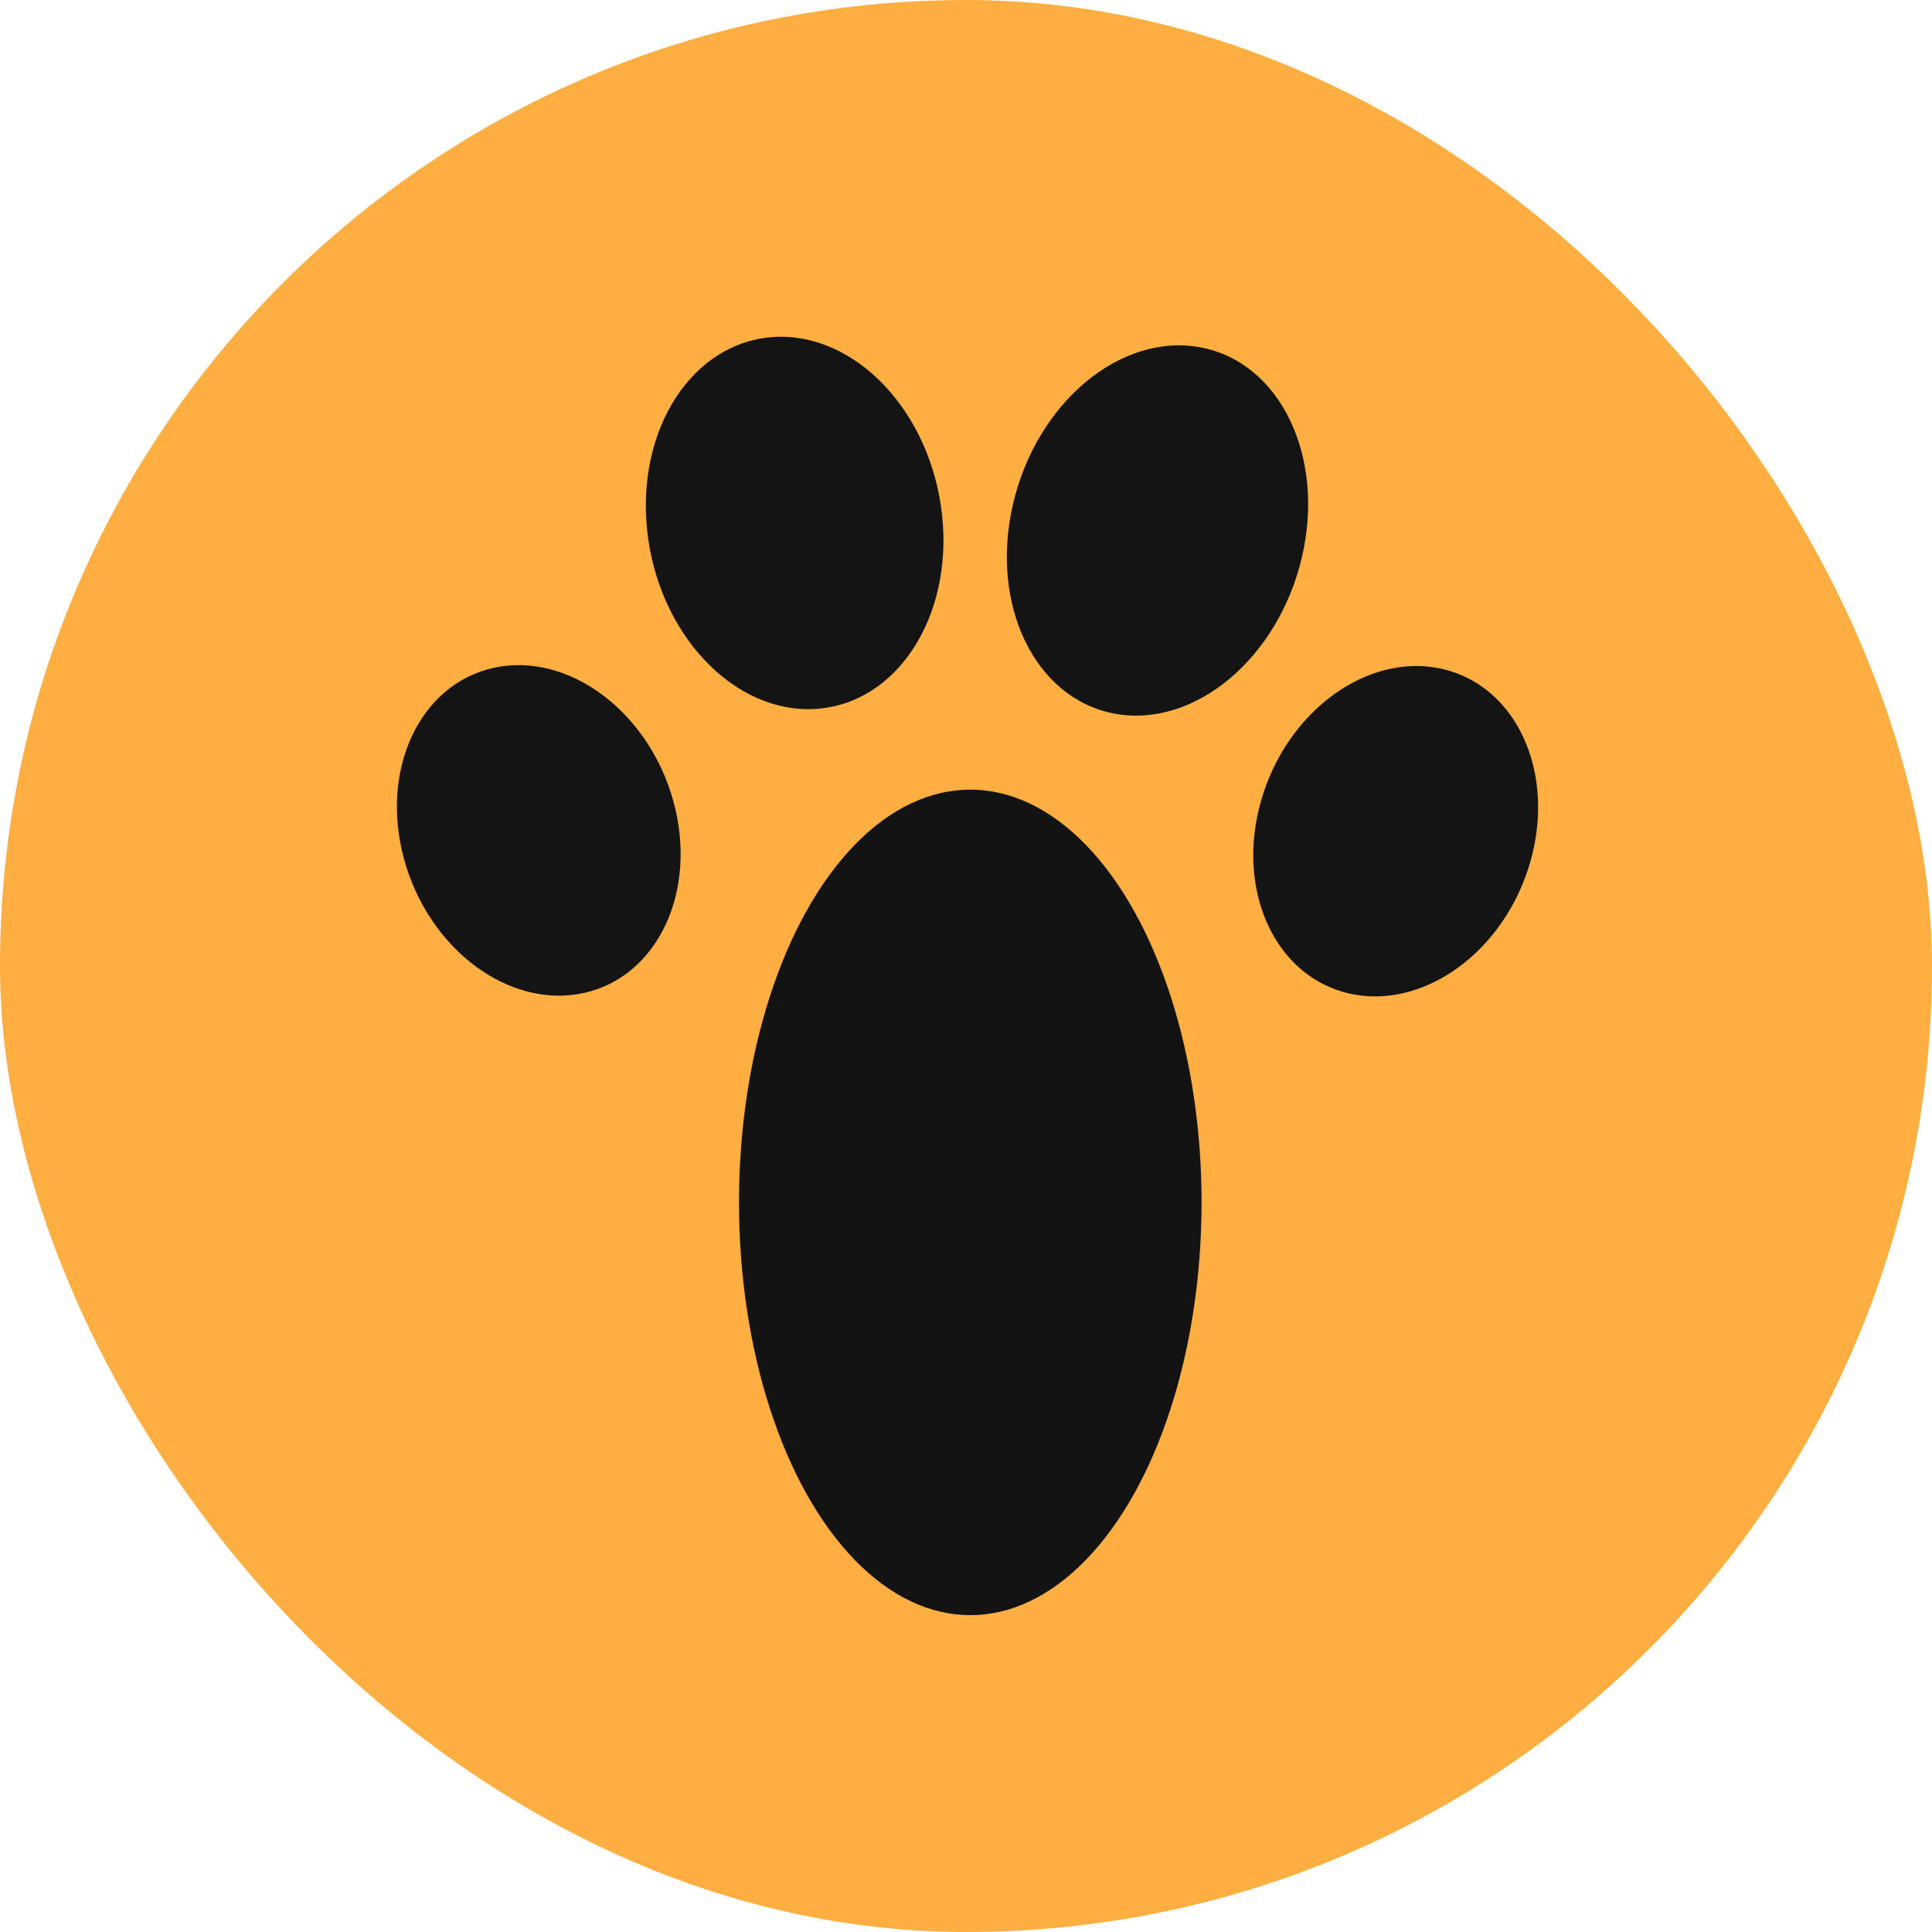 <svg width="500" height="500" viewBox="0 0 500 500" fill="none" xmlns="http://www.w3.org/2000/svg">
<rect width="500" height="500" rx="250" fill="#FFAE42"/>
<ellipse cx="35.641" cy="43.656" rx="35.641" ry="43.656" transform="matrix(0.977 -0.213 0.266 0.964 93 180.414)" fill="#141414"/>
<ellipse cx="35.713" cy="43.676" rx="35.713" ry="43.676" transform="matrix(0.976 0.22 -0.274 0.962 338.317 165.245)" fill="#141414"/>
<ellipse cx="38.125" cy="48.515" rx="38.125" ry="48.515" transform="matrix(0.993 -0.115 0.145 0.989 160.761 91.744)" fill="#141414"/>
<ellipse cx="38.026" cy="48.674" rx="38.026" ry="48.674" transform="matrix(0.983 0.181 -0.227 0.974 273.227 83)" fill="#141414"/>
<ellipse cx="251.108" cy="311.181" rx="59.855" ry="106.819" fill="#131313"/>
</svg>
